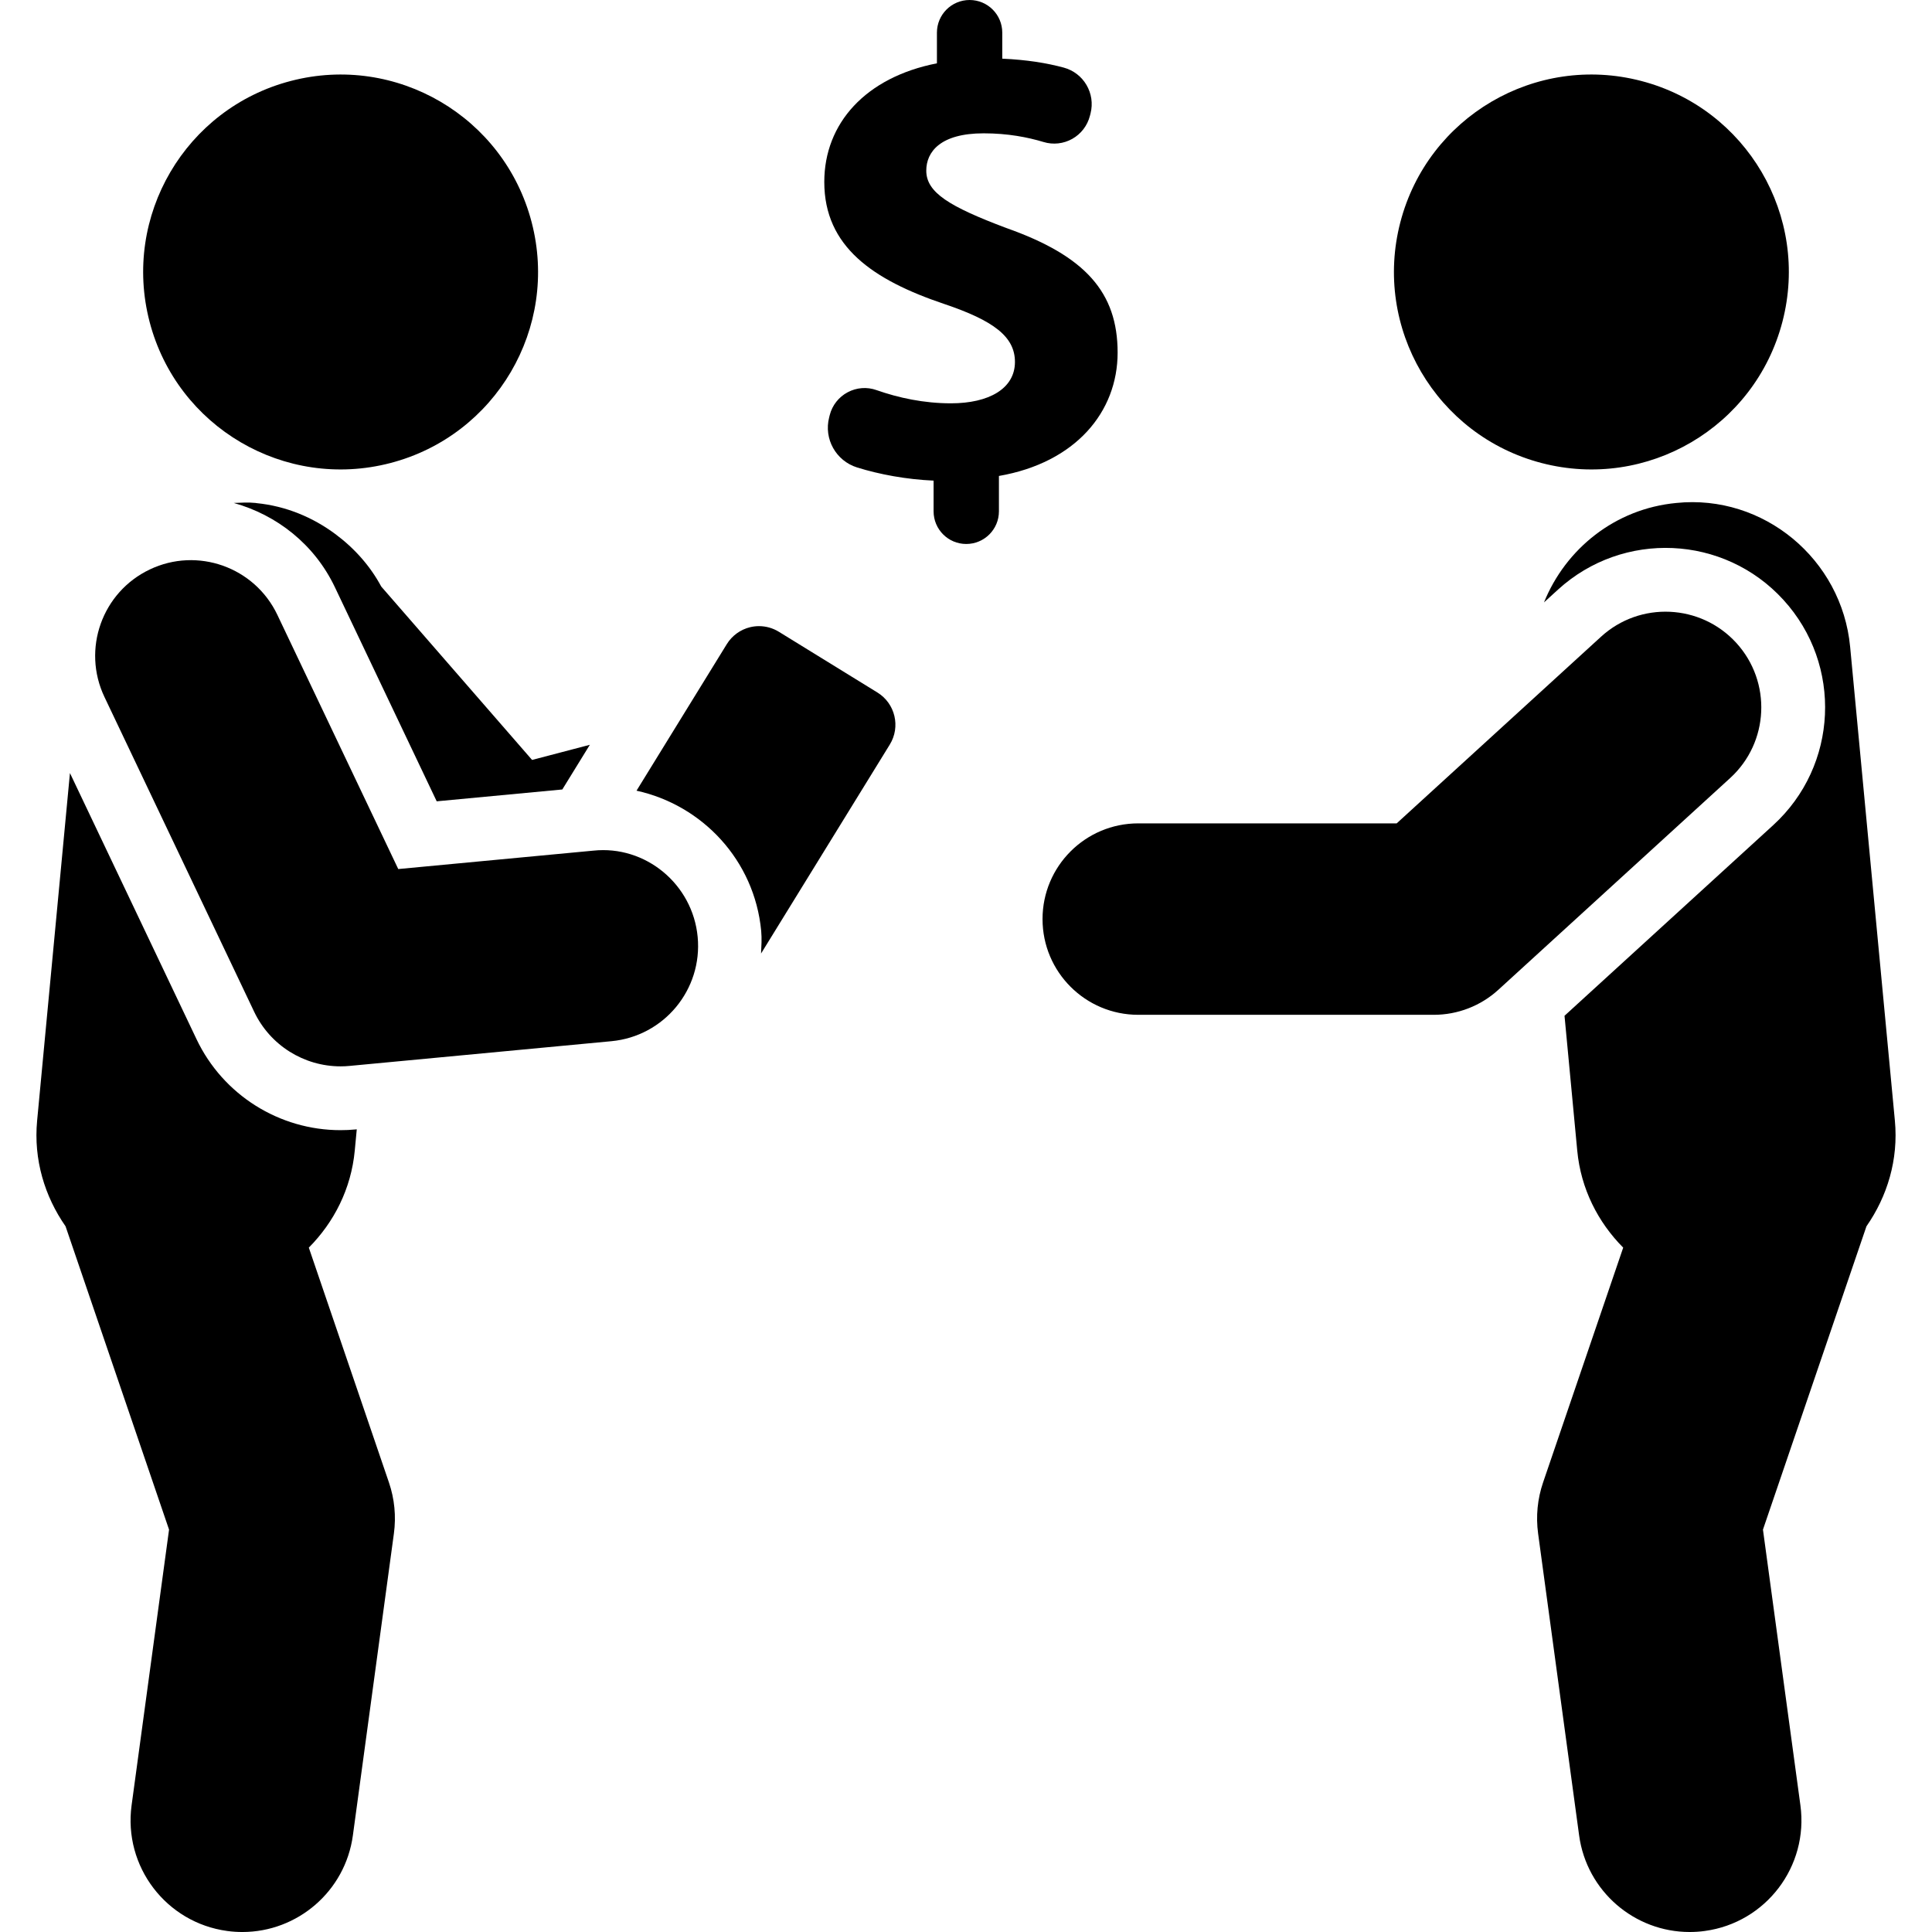 <?xml version="1.0" encoding="iso-8859-1"?>
<!-- Generator: Adobe Illustrator 18.0.0, SVG Export Plug-In . SVG Version: 6.00 Build 0)  -->
<!DOCTYPE svg PUBLIC "-//W3C//DTD SVG 1.1//EN" "http://www.w3.org/Graphics/SVG/1.1/DTD/svg11.dtd">
<svg version="1.1" id="Capa_1" xmlns="http://www.w3.org/2000/svg" xmlns:xlink="http://www.w3.org/1999/xlink" x="0px" y="0px"
	 viewBox="0 0 490.04 490.04" style="enable-background:new 0 0 490.04 490.04;" xml:space="preserve">
<g>
	<path d="M96.701,148.775c-2.826-5.265-6.854-9.759-11.663-13.326c-5.681-4.215-12.458-7.089-20.002-7.838
		c-0.064-0.006-0.122-0.031-0.187-0.037c-1.885-0.194-3.715-0.071-5.553-0.004c10.867,3.044,20.445,10.424,25.667,21.414
		l15.442,32.474l10.362,21.79l31.86-3.004l6.982-11.334l-14.651,3.842L96.701,148.775z"/>
	<path d="M222.552,175.65l-24.998-15.404c-1.526-0.94-3.272-1.43-5.044-1.43c-0.735,0-1.477,0.087-2.212,0.26
		c-2.474,0.593-4.615,2.142-5.95,4.307l-22.897,37.169c16.68,3.655,29.927,17.637,31.622,35.573
		c0.184,1.945,0.054,3.836-0.036,5.733l32.653-53.002C228.471,184.343,227.064,178.431,222.552,175.65z"/>
	<path d="M78.328,316.453c6.371-6.415,10.739-14.896,11.654-24.602l0.51-5.403l-0.305,0.028c-1.28,0.127-2.553,0.182-3.817,0.182
		c-15.491,0-29.78-8.891-36.529-23.085l-32.1-67.494l-8.325,88.168c-0.936,9.913,1.937,19.221,7.212,26.798l26.25,76.933l-9.5,69.92
		c-2.11,15.506,8.749,29.779,24.247,31.881c1.296,0.182,2.584,0.261,3.857,0.261c13.949,0,26.096-10.306,28.024-24.508
		l10.401-76.551c0.593-4.363,0.166-8.804-1.256-12.961L78.328,316.453z"/>
	<path d="M99.016,117.447c26.76-6.971,42.804-34.324,35.832-61.085c-6.969-26.76-34.314-42.804-61.075-35.832
		c-26.76,6.97-42.804,34.324-35.834,61.084C44.91,108.373,72.257,124.416,99.016,117.447z"/>
	<path d="M150.506,215.759l-49.49,4.671l-30.672-64.49c-5.762-12.116-20.272-17.261-32.348-11.5
		c-12.116,5.754-17.261,20.24-11.499,32.348l37.967,79.83c4.046,8.52,12.621,13.854,21.916,13.854c0.759,0,1.525-0.031,2.292-0.11
		l66.403-6.268c13.349-1.256,23.148-13.104,21.884-26.452C175.701,224.286,163.759,214.36,150.506,215.759z"/>
	<path d="M480.624,284.248l-11.349-120.192c-2.103-22.255-21.995-38.75-44.084-36.481c-15.57,1.471-28.083,11.66-33.567,25.222
		l3.551-3.243c16.502-15.056,42.101-13.918,57.164,2.584c15.071,16.502,13.918,42.093-2.585,57.164l-52.925,48.343l3.229,34.207
		c0.915,9.706,5.284,18.187,11.655,24.602l-20.324,59.567c-1.423,4.157-1.85,8.599-1.257,12.961l10.401,76.551
		c1.928,14.202,14.076,24.508,28.025,24.508c1.272,0,2.561-0.079,3.856-0.261c15.499-2.102,26.357-16.375,24.248-31.881l-9.5-69.92
		l26.251-76.933C478.688,303.469,481.56,294.161,480.624,284.248z"/>
	<path d="M391.025,117.447c26.76,6.97,54.106-9.074,61.075-35.834c6.972-26.76-9.072-54.114-35.831-61.084
		c-26.763-6.972-54.106,9.072-61.078,35.832C348.222,83.123,364.264,110.476,391.025,117.447z"/>
	<path d="M440.388,163.052c-9.042-9.887-24.413-10.598-34.3-1.549l-51.829,47.341h-65.55c-13.412,0-24.278,10.866-24.278,24.278
		s10.867,24.279,24.278,24.279h74.97c6.062,0,11.902-2.268,16.375-6.354l58.784-53.695
		C448.742,188.311,449.43,172.955,440.388,163.052z"/>
	<path d="M283.478,89.441c0-15.223-8.118-24.509-28.248-31.612c-14.366-5.415-20.287-8.964-20.287-14.544
		c0-4.742,3.549-9.467,14.551-9.467c6.139,0,11.166,0.988,15.205,2.205c2.434,0.743,5.074,0.441,7.287-0.807
		c2.213-1.25,3.824-3.35,4.458-5.816l0.159-0.608c1.303-5.09-1.732-10.282-6.807-11.649c-4.25-1.146-9.349-1.985-15.577-2.262V8.282
		c0-4.575-3.707-8.282-8.283-8.282c-4.583,0-8.29,3.707-8.29,8.282v7.777c-18.092,3.548-28.57,15.221-28.57,30.096
		c0,16.398,12.337,24.855,30.428,30.949c12.519,4.22,17.932,8.282,17.932,14.7c0,6.764-6.598,10.496-16.234,10.496
		c-6.843,0-13.291-1.383-18.903-3.359c-2.404-0.854-5.058-0.641-7.303,0.561c-2.253,1.201-3.896,3.288-4.529,5.753l-0.157,0.625
		c-1.392,5.437,1.722,11.009,7.082,12.685c5.697,1.778,12.494,3.035,19.409,3.342v7.786c0,4.576,3.706,8.283,8.282,8.283
		c4.584,0,8.291-3.707,8.291-8.283v-8.97C272.816,117.348,283.478,104.489,283.478,89.441z"/>
</g>
<g>
</g>
<g>
</g>
<g>
</g>
<g>
</g>
<g>
</g>
<g>
</g>
<g>
</g>
<g>
</g>
<g>
</g>
<g>
</g>
<g>
</g>
<g>
</g>
<g>
</g>
<g>
</g>
<g>
</g>
</svg>
